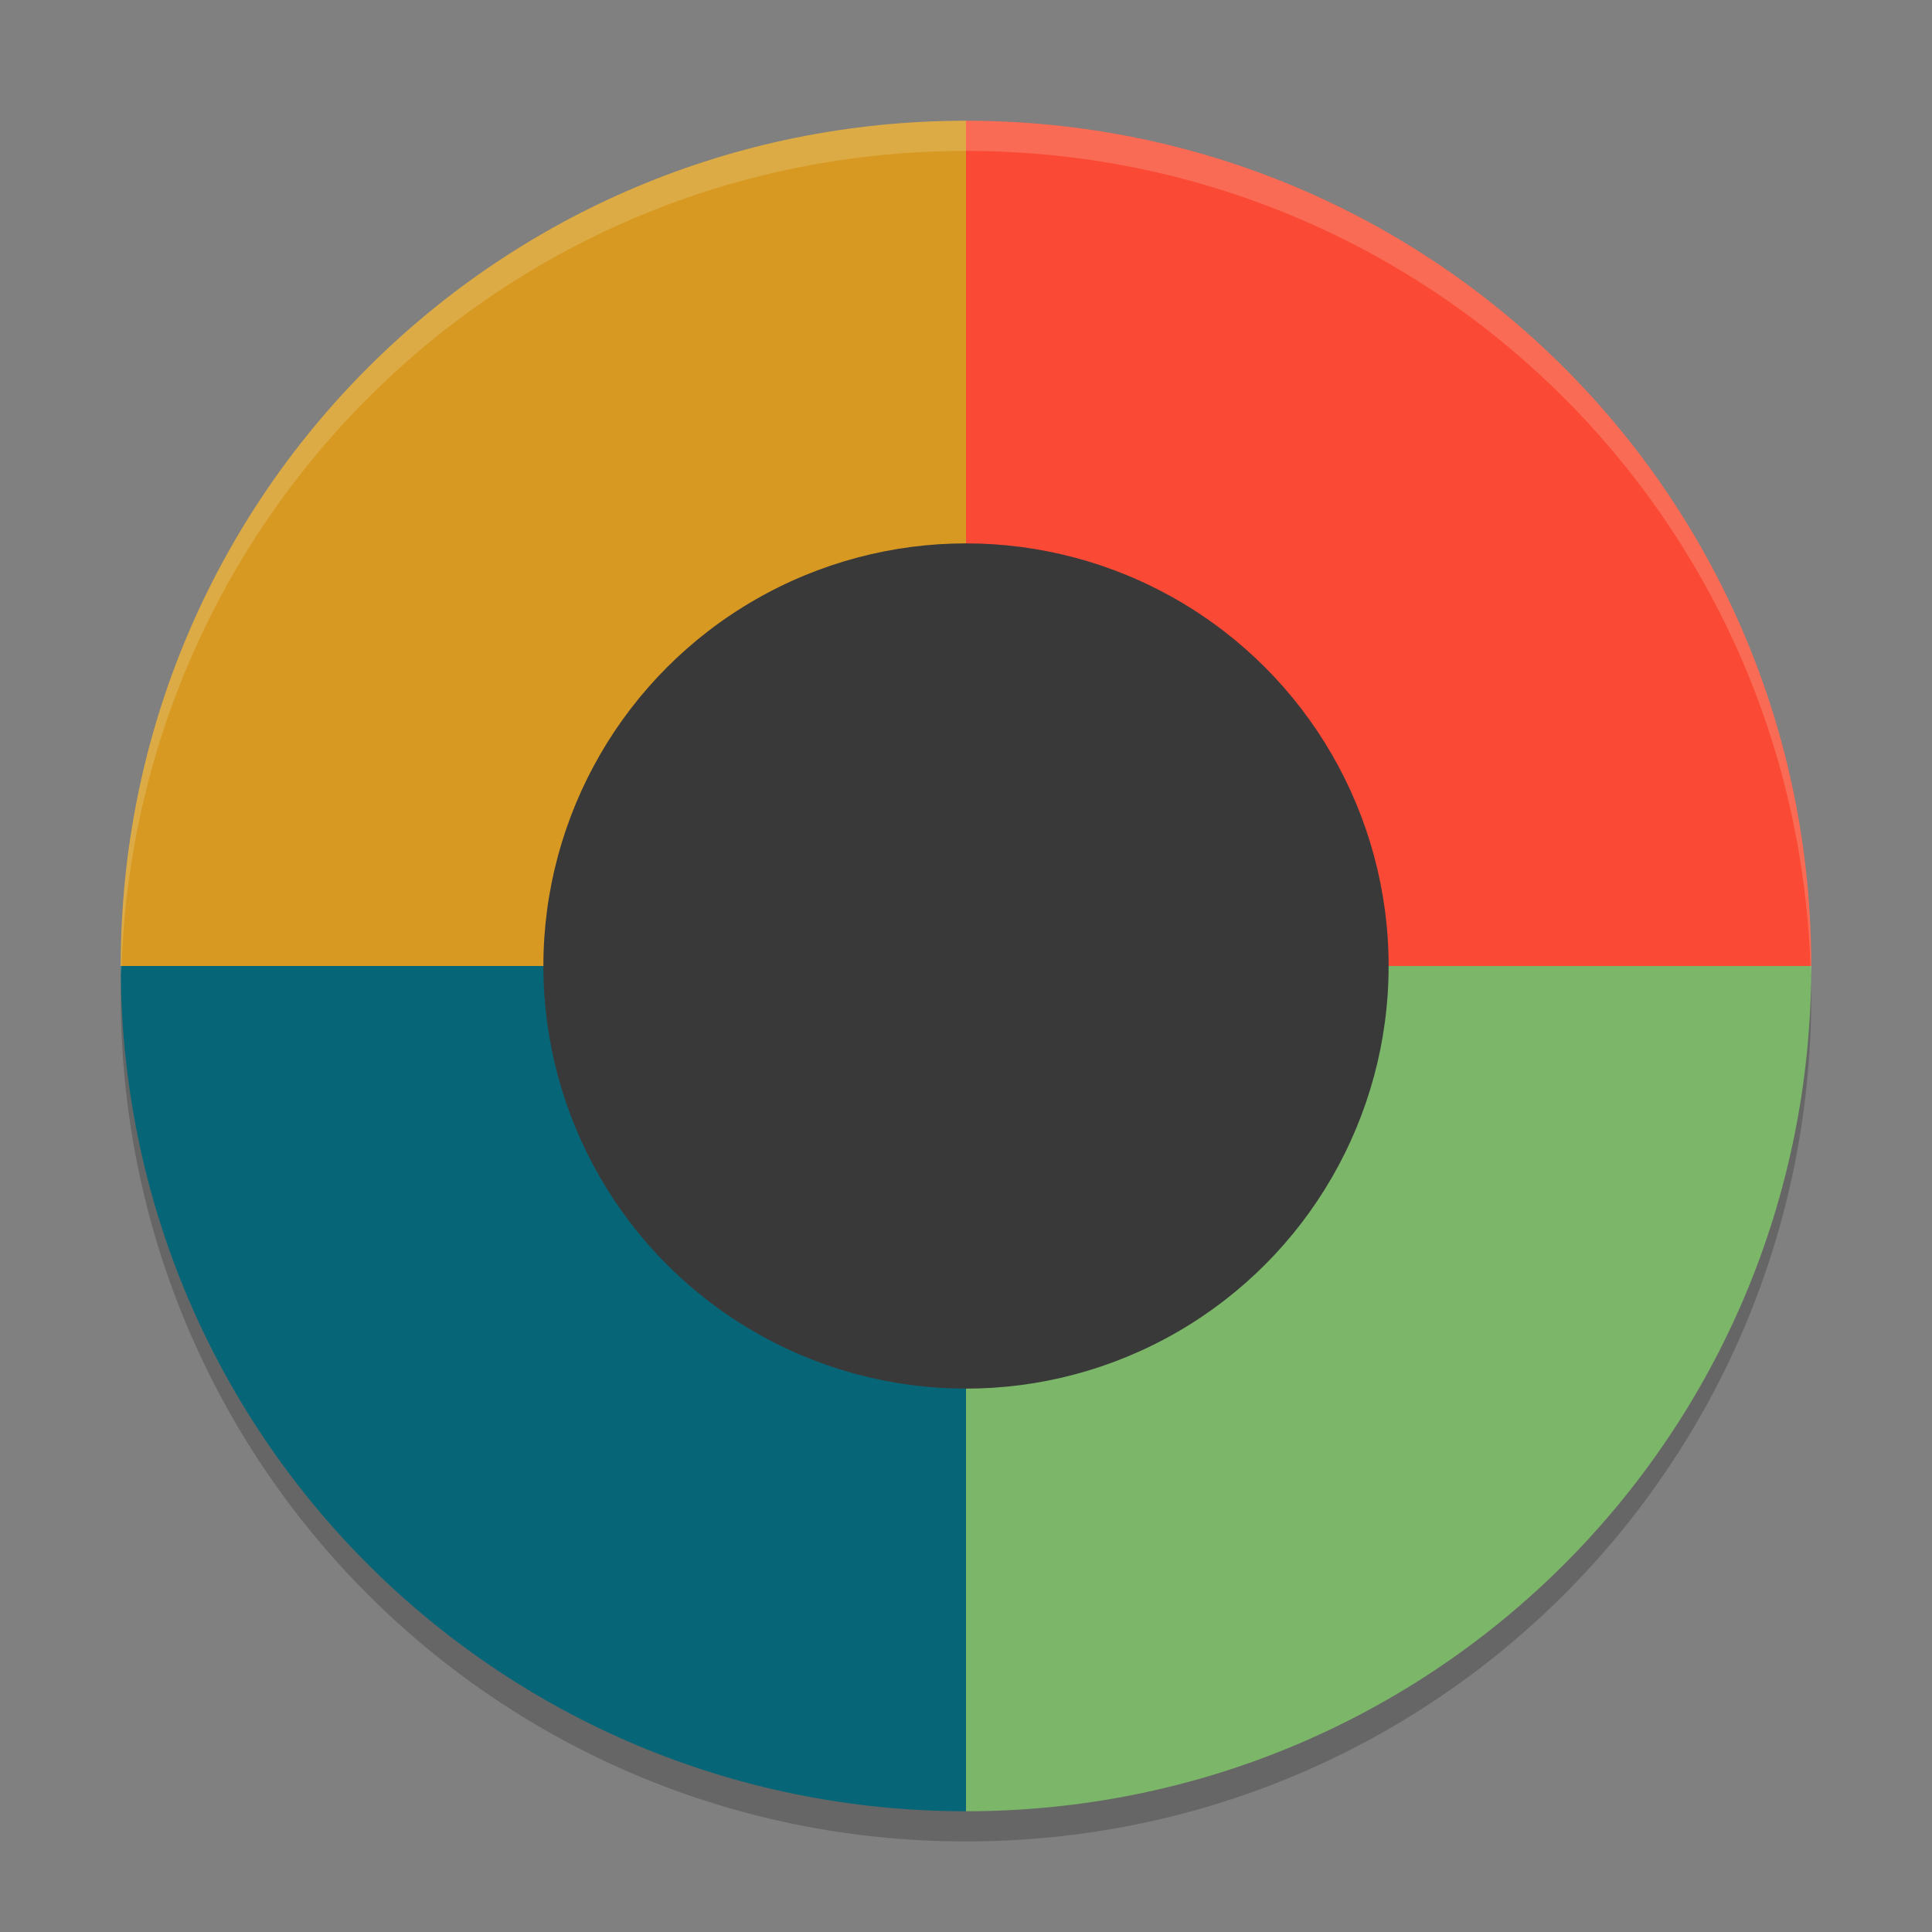 <svg xmlns="http://www.w3.org/2000/svg" width="64" height="64" version="1">
    <rect width="100%" height="100%" fill="#808080" stroke="none"/>
    <path d="M4.05 32c-.011.334-.05.662-.05 1 0 15.512 12.488 28 28 28 15.511 0 28-12.488 28-28 0-.337-.04-.665-.052-1-.528 15.042-12.775 27-27.95 27C16.826 59 4.579 47.042 4.05 32z" opacity=".2"/>
    <path d="M32 4C16.488 4 4 16.49 4 32h28z" fill="#D79921"/>
    <path d="M32 4C47.51 4 60 16.49 60 32H32z" fill="#FA4934"/>
    <path d="M32 60c15.511 0 28-12.488 28-28H32z" fill="#7CB668"/>
    <path d="M32 60C16.488 60 4 47.512 4 32h28z" fill="#066678"/>
    <path d="M32 4C16.488 4 4 16.488 4 32c0 .098.011.194.018.291C4.392 17.111 16.726 5 32 5s27.608 12.11 27.982 27.291c.007-.097.018-.193.018-.291C60 16.488 47.512 4 32 4z" opacity=".2" fill="#F9F5D7"/>
    <circle cx="32" cy="32" r="14" fill="#3A393A"/>
</svg>
